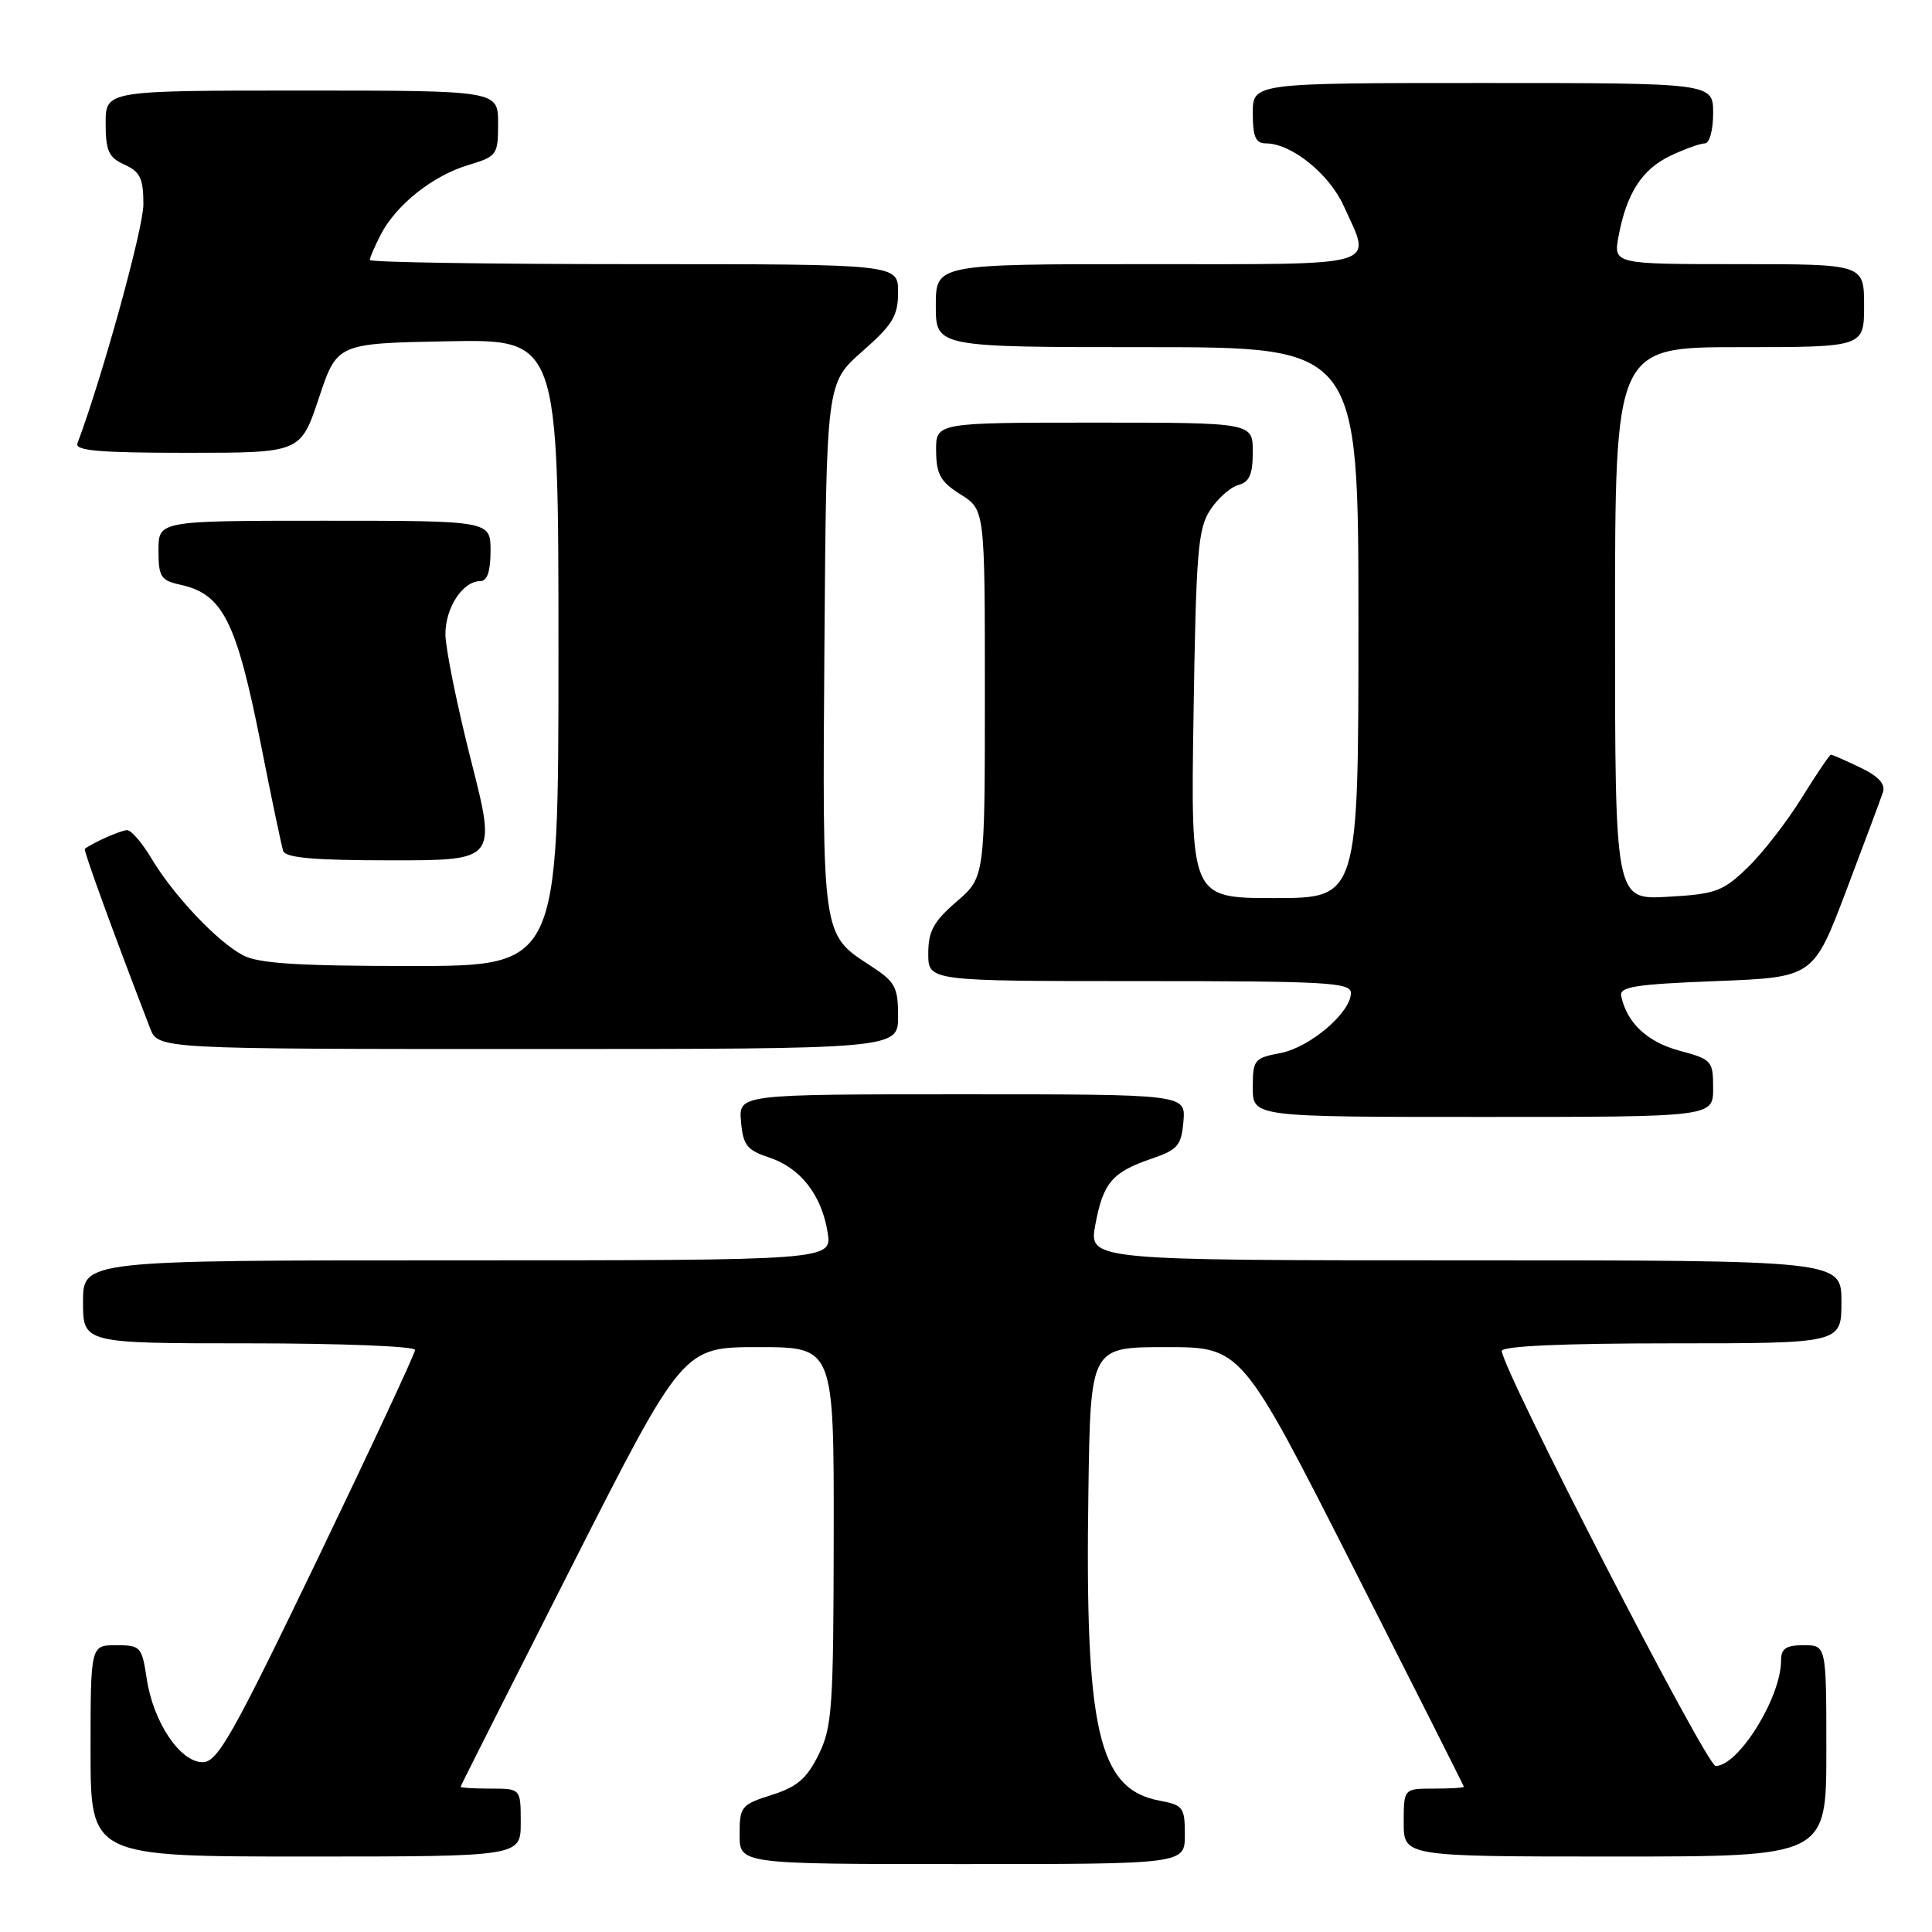 <?xml version="1.0" encoding="UTF-8" standalone="no"?>
<!DOCTYPE svg PUBLIC "-//W3C//DTD SVG 1.1//EN" "http://www.w3.org/Graphics/SVG/1.1/DTD/svg11.dtd" >
<svg xmlns="http://www.w3.org/2000/svg" xmlns:xlink="http://www.w3.org/1999/xlink" version="1.1" viewBox="0 0 256 256">
 <g >
 <path fill="currentColor"
d=" M 157.00 243.11 C 157.00 239.49 156.77 239.18 153.66 238.60 C 145.52 237.07 143.74 229.33 144.22 197.50 C 144.50 178.50 144.50 178.50 154.50 178.50 C 164.50 178.50 164.50 178.50 179.22 207.50 C 187.31 223.45 193.95 236.61 193.97 236.75 C 193.98 236.89 192.20 237.00 190.00 237.00 C 186.00 237.00 186.00 237.00 186.00 241.50 C 186.00 246.00 186.00 246.00 214.00 246.00 C 242.00 246.00 242.00 246.00 242.00 232.00 C 242.00 218.00 242.00 218.00 239.00 218.00 C 236.65 218.00 236.00 218.44 236.00 220.03 C 236.00 224.92 230.36 234.00 227.33 234.00 C 226.12 234.00 199.00 181.35 199.00 179.01 C 199.00 178.36 207.06 178.00 221.50 178.00 C 244.00 178.00 244.00 178.00 244.00 172.50 C 244.00 167.00 244.00 167.00 194.13 167.00 C 144.26 167.00 144.26 167.00 145.14 162.27 C 146.18 156.71 147.36 155.32 152.60 153.53 C 156.05 152.35 156.54 151.79 156.81 148.60 C 157.12 145.00 157.12 145.00 127.50 145.00 C 97.88 145.00 97.88 145.00 98.19 148.62 C 98.46 151.75 98.97 152.40 101.91 153.37 C 106.06 154.75 108.85 158.31 109.66 163.27 C 110.26 167.00 110.26 167.00 60.63 167.00 C 11.00 167.00 11.00 167.00 11.00 172.50 C 11.00 178.00 11.00 178.00 33.00 178.00 C 45.10 178.00 55.00 178.39 55.00 178.87 C 55.00 179.34 49.17 191.83 42.06 206.62 C 30.76 230.07 28.82 233.50 26.85 233.50 C 23.86 233.50 20.30 228.18 19.44 222.43 C 18.80 218.19 18.63 218.00 15.39 218.00 C 12.00 218.00 12.00 218.00 12.00 232.00 C 12.00 246.00 12.00 246.00 40.50 246.00 C 69.00 246.00 69.00 246.00 69.00 241.50 C 69.00 237.00 69.00 237.00 65.00 237.00 C 62.80 237.00 61.02 236.89 61.03 236.75 C 61.05 236.61 67.69 223.45 75.78 207.50 C 90.50 178.50 90.50 178.50 100.50 178.50 C 110.50 178.50 110.50 178.50 110.47 203.50 C 110.44 226.32 110.27 228.85 108.47 232.50 C 106.90 235.68 105.63 236.77 102.25 237.84 C 98.21 239.12 98.00 239.38 98.00 243.09 C 98.00 247.00 98.00 247.00 127.50 247.00 C 157.00 247.00 157.00 247.00 157.00 243.11 Z  M 227.00 144.21 C 227.00 140.56 226.83 140.37 222.53 139.22 C 218.29 138.08 215.57 135.54 214.82 132.00 C 214.55 130.75 216.63 130.42 227.39 130.00 C 240.28 129.50 240.28 129.50 244.64 118.00 C 247.04 111.67 249.23 105.80 249.51 104.94 C 249.85 103.88 248.87 102.83 246.47 101.69 C 244.53 100.76 242.79 100.00 242.61 100.00 C 242.43 100.00 240.68 102.59 238.72 105.75 C 236.76 108.91 233.54 113.06 231.55 114.97 C 228.28 118.13 227.33 118.47 220.98 118.83 C 214.00 119.23 214.00 119.23 214.00 82.61 C 214.00 46.00 214.00 46.00 230.50 46.00 C 247.00 46.00 247.00 46.00 247.00 40.50 C 247.00 35.00 247.00 35.00 230.39 35.00 C 213.78 35.00 213.78 35.00 214.47 31.28 C 215.54 25.58 217.58 22.43 221.36 20.63 C 223.25 19.74 225.30 19.00 225.90 19.00 C 226.52 19.00 227.00 17.24 227.00 15.00 C 227.00 11.00 227.00 11.00 196.50 11.00 C 166.00 11.00 166.00 11.00 166.00 15.00 C 166.00 18.14 166.38 19.00 167.75 19.00 C 171.12 19.01 176.11 23.02 178.04 27.27 C 181.78 35.52 183.54 35.00 152.00 35.00 C 124.00 35.00 124.00 35.00 124.00 40.50 C 124.00 46.00 124.00 46.00 152.00 46.00 C 180.00 46.00 180.00 46.00 180.00 82.50 C 180.00 119.00 180.00 119.00 168.89 119.00 C 157.77 119.00 157.77 119.00 158.15 94.69 C 158.48 73.16 158.73 70.05 160.36 67.57 C 161.38 66.02 163.06 64.54 164.10 64.26 C 165.55 63.88 166.00 62.86 166.00 59.88 C 166.00 56.00 166.00 56.00 145.00 56.00 C 124.00 56.00 124.00 56.00 124.04 59.75 C 124.07 62.86 124.62 63.84 127.29 65.52 C 130.50 67.54 130.50 67.54 130.50 91.89 C 130.50 116.23 130.50 116.23 126.75 119.47 C 123.70 122.11 123.00 123.39 123.00 126.36 C 123.00 130.00 123.00 130.00 151.00 130.00 C 175.83 130.00 179.00 130.18 179.00 131.58 C 179.00 134.17 173.56 138.80 169.65 139.54 C 166.19 140.19 166.00 140.43 166.00 144.11 C 166.00 148.00 166.00 148.00 196.50 148.00 C 227.00 148.00 227.00 148.00 227.00 144.21 Z  M 119.00 134.67 C 119.00 130.77 118.63 130.09 115.28 127.92 C 108.91 123.78 108.96 124.18 109.24 85.62 C 109.50 50.75 109.50 50.75 114.25 46.57 C 118.31 43.00 119.00 41.85 119.00 38.70 C 119.00 35.00 119.00 35.00 84.00 35.00 C 64.75 35.00 49.00 34.75 49.00 34.45 C 49.00 34.15 49.66 32.63 50.46 31.07 C 52.50 27.13 57.36 23.27 62.05 21.87 C 65.86 20.72 66.00 20.53 66.00 16.34 C 66.00 12.00 66.00 12.00 40.00 12.00 C 14.00 12.00 14.00 12.00 14.00 16.34 C 14.00 20.00 14.39 20.86 16.50 21.82 C 18.58 22.76 19.00 23.65 19.00 27.08 C 19.00 30.26 13.57 49.93 10.26 58.75 C 9.89 59.72 13.21 60.00 24.81 60.00 C 39.83 60.00 39.83 60.00 42.25 52.75 C 44.66 45.50 44.66 45.50 59.33 45.22 C 74.00 44.95 74.00 44.95 74.00 86.47 C 74.00 128.00 74.00 128.00 54.45 128.00 C 39.51 128.00 34.26 127.67 32.20 126.58 C 28.81 124.80 23.00 118.66 20.07 113.75 C 18.84 111.69 17.39 110.00 16.85 110.00 C 16.05 110.00 12.24 111.68 11.24 112.48 C 11.03 112.65 14.97 123.47 19.89 136.25 C 20.95 139.00 20.95 139.00 69.98 139.00 C 119.00 139.00 119.00 139.00 119.00 134.67 Z  M 62.41 100.75 C 60.56 93.46 59.04 85.96 59.02 84.08 C 59.00 80.53 61.31 77.00 63.65 77.00 C 64.56 77.00 65.00 75.68 65.00 73.00 C 65.00 69.00 65.00 69.00 43.00 69.00 C 21.00 69.00 21.00 69.00 21.00 72.92 C 21.00 76.43 21.30 76.91 23.90 77.48 C 29.53 78.71 31.33 82.30 34.59 98.74 C 35.97 105.76 37.30 112.06 37.52 112.75 C 37.83 113.67 41.61 114.00 51.86 114.00 C 65.78 114.00 65.78 114.00 62.41 100.75 Z "/>
</g>
</svg>